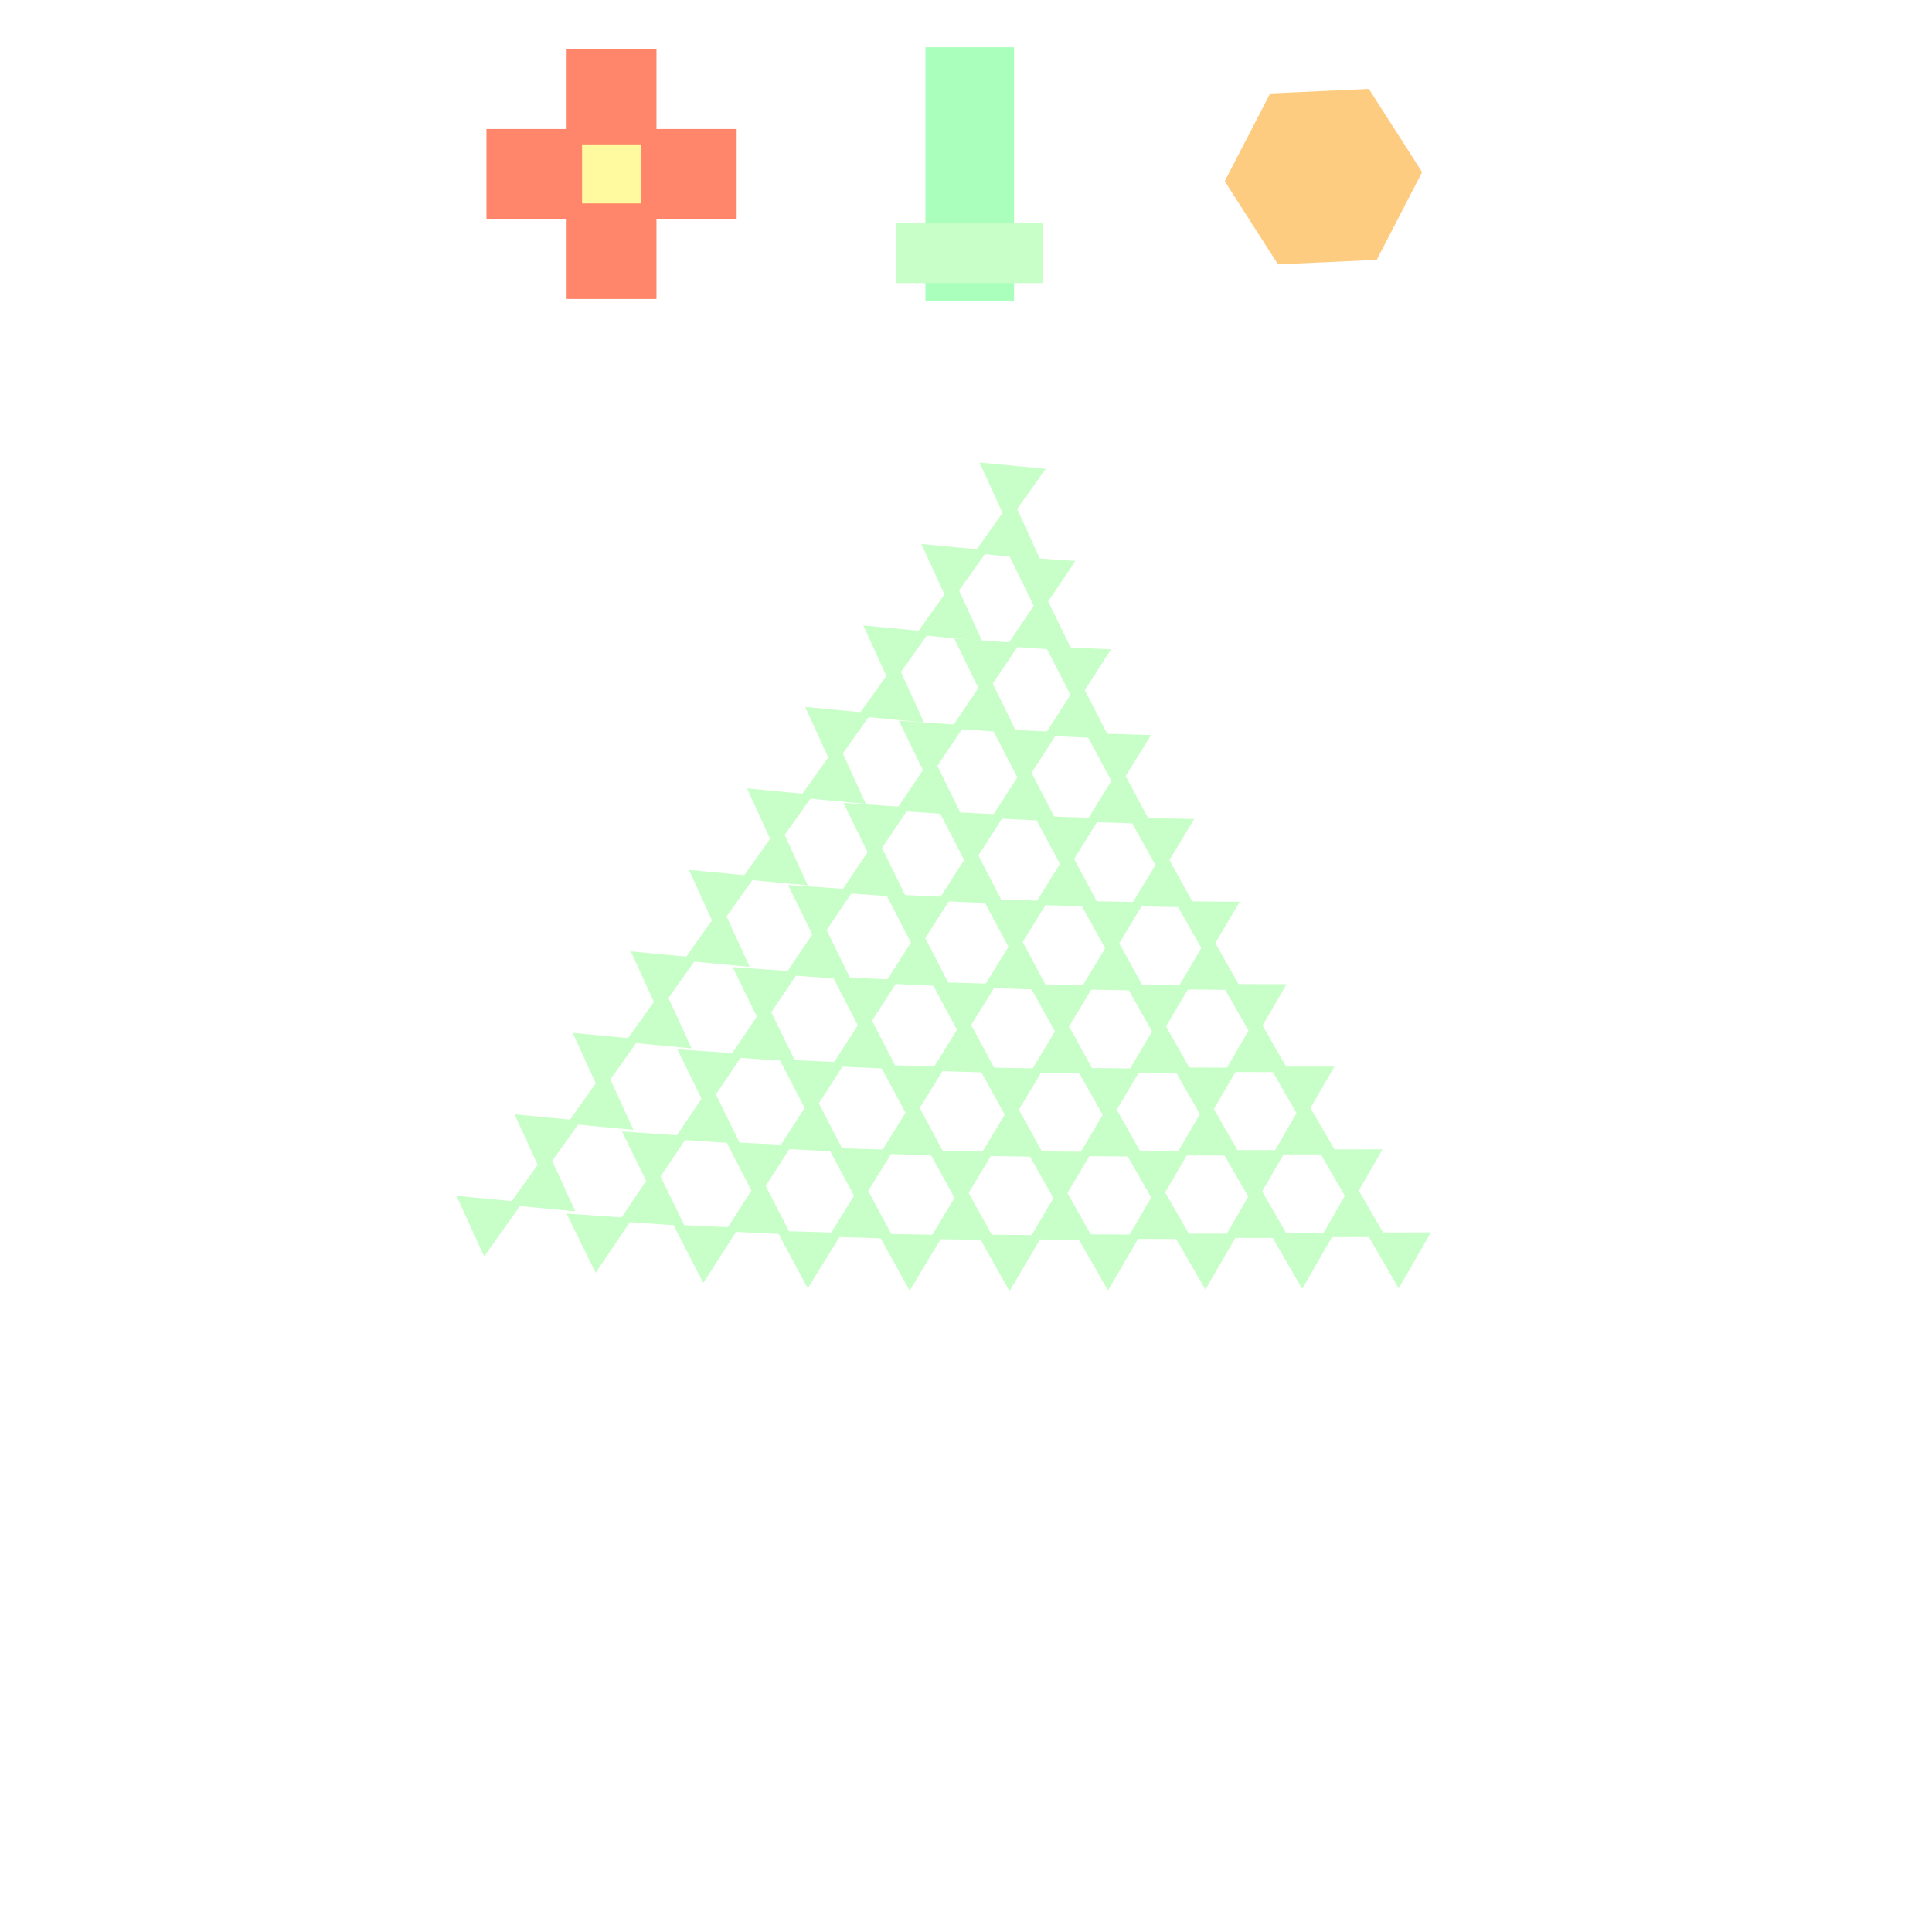 <!DOCTYPE svg>
<svg xmlns="http://www.w3.org/2000/svg" xmlns:xlink="http://www.w3.org/1999/xlink" width="600" height="600">
<rect width="100%" height="100%" fill="#808080" stroke="none"/>
<g transform="translate(300,300)">
<g transform="scale(3,3)">
<path stroke="rgb(0,0,0)" stroke-opacity="1" fill="rgb(255,255,255)" fill-opacity="1" id="Layer_1" d="M107.411 107.089 L105.406 107.092 L103.402 107.095 L101.397 107.098 L99.392 107.101 L97.388 107.104 L95.383 107.107 L93.378 107.11 L91.374 107.113 L89.369 107.116 L87.364 107.119 L85.359 107.122 L83.355 107.125 L81.35 107.128 L79.346 107.131 L77.341 107.134 L75.336 107.137 L73.331 107.14 L71.327 107.143 L69.322 107.146 L67.317 107.149 L65.313 107.152 L63.308 107.155 L61.303 107.158 L59.299 107.161 L57.294 107.164 L55.289 107.167 L53.285 107.17 L51.28 107.173 L49.275 107.176 L47.271 107.179 L45.266 107.182 L43.261 107.185 L41.257 107.188 L39.252 107.191 L37.247 107.194 L35.243 107.197 L33.238 107.2 L31.233 107.203 L29.229 107.206 L27.224 107.209 L25.219 107.212 L23.215 107.215 L21.21 107.218 L19.205 107.221 L17.201 107.224 L15.196 107.227 L13.191 107.23 L11.187 107.233 L9.182 107.236 L7.177 107.239 L5.173 107.242 L3.168 107.245 L1.163 107.248 L-0.841 107.252 L-2.846 107.255 L-4.851 107.258 L-6.855 107.261 L-8.86 107.264 L-10.865 107.267 L-12.87 107.27 L-14.874 107.273 L-16.879 107.276 L-18.884 107.279 L-20.888 107.282 L-22.893 107.285 L-24.898 107.288 L-26.902 107.291 L-28.907 107.294 L-30.912 107.297 L-32.916 107.3 L-34.921 107.303 L-36.926 107.306 L-38.93 107.309 L-40.935 107.312 L-42.94 107.315 L-44.944 107.318 L-46.949 107.321 L-48.954 107.324 L-50.958 107.327 L-52.963 107.33 L-54.968 107.333 L-56.972 107.336 L-58.977 107.339 L-60.982 107.342 L-62.986 107.345 L-64.991 107.348 L-66.996 107.351 L-69 107.354 L-71.005 107.357 L-73.01 107.36 L-75.014 107.363 L-77.019 107.366 L-79.024 107.369 L-81.028 107.372 L-83.033 107.375 L-85.038 107.378 L-87.042 107.381 L-89.047 107.384 L-91.052 107.387 L-93.056 107.39 L-95.061 107.393 L-97.066 107.396 L-99.07 107.399 L-101.075 107.402 L-103.08 107.405 L-105.084 107.408 L-107.089 107.411 L-107.092 105.406 L-107.095 103.402 L-107.098 101.397 L-107.101 99.392 L-107.104 97.388 L-107.107 95.383 L-107.11 93.378 L-107.113 91.374 L-107.116 89.369 L-107.119 87.364 L-107.122 85.359 L-107.125 83.355 L-107.128 81.35 L-107.131 79.346 L-107.134 77.341 L-107.137 75.336 L-107.14 73.331 L-107.143 71.327 L-107.146 69.322 L-107.149 67.317 L-107.152 65.313 L-107.155 63.308 L-107.158 61.303 L-107.161 59.299 L-107.164 57.294 L-107.167 55.289 L-107.17 53.285 L-107.173 51.28 L-107.176 49.275 L-107.179 47.271 L-107.182 45.266 L-107.185 43.261 L-107.188 41.257 L-107.191 39.252 L-107.194 37.247 L-107.197 35.243 L-107.2 33.238 L-107.203 31.233 L-107.206 29.229 L-107.209 27.224 L-107.212 25.219 L-107.215 23.215 L-107.218 21.21 L-107.221 19.205 L-107.224 17.201 L-107.227 15.196 L-107.23 13.191 L-107.233 11.187 L-107.236 9.182 L-107.239 7.177 L-107.242 5.173 L-107.245 3.168 L-107.248 1.163 L-107.251 -0.841 L-107.255 -2.846 L-107.258 -4.851 L-107.261 -6.855 L-107.264 -8.86 L-107.267 -10.865 L-107.27 -12.87 L-107.273 -14.874 L-107.276 -16.879 L-107.279 -18.884 L-107.282 -20.888 L-107.285 -22.893 L-107.288 -24.898 L-107.291 -26.902 L-107.294 -28.907 L-107.297 -30.912 L-107.3 -32.916 L-107.303 -34.921 L-107.306 -36.926 L-107.309 -38.93 L-107.312 -40.935 L-107.315 -42.94 L-107.318 -44.944 L-107.321 -46.949 L-107.324 -48.954 L-107.327 -50.958 L-107.33 -52.963 L-107.333 -54.968 L-107.336 -56.972 L-107.339 -58.977 L-107.342 -60.982 L-107.345 -62.986 L-107.348 -64.991 L-107.351 -66.996 L-107.354 -69 L-107.357 -71.005 L-107.36 -73.01 L-107.363 -75.014 L-107.366 -77.019 L-107.369 -79.024 L-107.372 -81.028 L-107.375 -83.033 L-107.378 -85.038 L-107.381 -87.042 L-107.384 -89.047 L-107.387 -91.052 L-107.39 -93.056 L-107.393 -95.061 L-107.396 -97.066 L-107.399 -99.07 L-107.402 -101.075 L-107.405 -103.08 L-107.408 -105.084 L-107.411 -107.089 L-105.406 -107.092 L-103.402 -107.095 L-101.397 -107.098 L-99.392 -107.101 L-97.388 -107.104 L-95.383 -107.107 L-93.378 -107.11 L-91.374 -107.113 L-89.369 -107.116 L-87.364 -107.119 L-85.359 -107.122 L-83.355 -107.125 L-81.35 -107.128 L-79.346 -107.131 L-77.341 -107.134 L-75.336 -107.137 L-73.331 -107.14 L-71.327 -107.143 L-69.322 -107.146 L-67.317 -107.149 L-65.313 -107.152 L-63.308 -107.155 L-61.303 -107.158 L-59.299 -107.161 L-57.294 -107.164 L-55.289 -107.167 L-53.285 -107.17 L-51.28 -107.173 L-49.275 -107.176 L-47.271 -107.179 L-45.266 -107.182 L-43.261 -107.185 L-41.257 -107.188 L-39.252 -107.191 L-37.247 -107.194 L-35.243 -107.197 L-33.238 -107.2 L-31.233 -107.203 L-29.229 -107.206 L-27.224 -107.209 L-25.219 -107.212 L-23.215 -107.215 L-21.21 -107.218 L-19.205 -107.221 L-17.201 -107.224 L-15.196 -107.227 L-13.191 -107.23 L-11.187 -107.233 L-9.182 -107.236 L-7.177 -107.239 L-5.173 -107.242 L-3.168 -107.245 L-1.163 -107.248 L0.841 -107.252 L2.846 -107.255 L4.851 -107.258 L6.855 -107.261 L8.86 -107.264 L10.865 -107.267 L12.87 -107.27 L14.874 -107.273 L16.879 -107.276 L18.884 -107.279 L20.888 -107.282 L22.893 -107.285 L24.898 -107.288 L26.902 -107.291 L28.907 -107.294 L30.912 -107.297 L32.916 -107.3 L34.921 -107.303 L36.926 -107.306 L38.93 -107.309 L40.935 -107.312 L42.94 -107.315 L44.944 -107.318 L46.949 -107.321 L48.954 -107.324 L50.958 -107.327 L52.963 -107.33 L54.968 -107.333 L56.972 -107.336 L58.977 -107.339 L60.982 -107.342 L62.986 -107.345 L64.991 -107.348 L66.996 -107.351 L69 -107.354 L71.005 -107.357 L73.01 -107.36 L75.014 -107.363 L77.019 -107.366 L79.024 -107.369 L81.028 -107.372 L83.033 -107.375 L85.038 -107.378 L87.042 -107.381 L89.047 -107.384 L91.052 -107.387 L93.056 -107.39 L95.061 -107.393 L97.066 -107.396 L99.07 -107.399 L101.075 -107.402 L103.08 -107.405 L105.084 -107.408 L107.089 -107.411 L107.092 -105.406 L107.095 -103.402 L107.098 -101.397 L107.101 -99.392 L107.104 -97.388 L107.107 -95.383 L107.11 -93.378 L107.113 -91.374 L107.116 -89.369 L107.119 -87.364 L107.122 -85.359 L107.125 -83.355 L107.128 -81.35 L107.131 -79.346 L107.134 -77.341 L107.137 -75.336 L107.14 -73.331 L107.143 -71.327 L107.146 -69.322 L107.149 -67.317 L107.152 -65.313 L107.155 -63.308 L107.158 -61.303 L107.161 -59.299 L107.164 -57.294 L107.167 -55.289 L107.17 -53.285 L107.173 -51.28 L107.176 -49.275 L107.179 -47.271 L107.182 -45.266 L107.185 -43.261 L107.188 -41.257 L107.191 -39.252 L107.194 -37.247 L107.197 -35.243 L107.2 -33.238 L107.203 -31.233 L107.206 -29.229 L107.209 -27.224 L107.212 -25.219 L107.215 -23.215 L107.218 -21.21 L107.221 -19.205 L107.224 -17.201 L107.227 -15.196 L107.23 -13.191 L107.233 -11.187 L107.236 -9.182 L107.239 -7.177 L107.242 -5.173 L107.245 -3.168 L107.248 -1.163 L107.251 0.841 L107.255 2.846 L107.258 4.851 L107.261 6.855 L107.264 8.86 L107.267 10.865 L107.27 12.87 L107.273 14.874 L107.276 16.879 L107.279 18.884 L107.282 20.888 L107.285 22.893 L107.288 24.898 L107.291 26.902 L107.294 28.907 L107.297 30.912 L107.3 32.916 L107.303 34.921 L107.306 36.926 L107.309 38.93 L107.312 40.935 L107.315 42.94 L107.318 44.944 L107.321 46.949 L107.324 48.954 L107.327 50.958 L107.33 52.963 L107.333 54.968 L107.336 56.972 L107.339 58.977 L107.342 60.982 L107.345 62.986 L107.348 64.991 L107.351 66.996 L107.354 69 L107.357 71.005 L107.36 73.01 L107.363 75.014 L107.366 77.019 L107.369 79.024 L107.372 81.028 L107.375 83.033 L107.378 85.038 L107.381 87.042 L107.384 89.047 L107.387 91.052 L107.39 93.056 L107.393 95.061 L107.396 97.066 L107.399 99.07 L107.402 101.075 L107.405 103.08 L107.408 105.084 L107.411 107.089 Z " />
<path stroke="rgb(169,255,187)" stroke-opacity="1" fill="rgb(169,255,187)" fill-opacity="1" id="scalebar" d="M-3.699 -94.609 L-1.656 -94.609 L0.388 -94.609 L2.431 -94.609 L4.475 -94.609 L4.475 -92.669 L4.475 -90.728 L4.475 -88.788 L4.475 -86.847 L4.475 -84.907 L4.475 -82.966 L4.475 -81.026 L4.475 -79.085 L4.475 -77.145 L4.475 -75.204 L4.475 -73.264 L4.475 -71.323 L4.475 -69.383 L2.431 -69.383 L0.388 -69.383 L-1.656 -69.383 L-3.699 -69.383 L-3.699 -71.323 L-3.699 -73.264 L-3.699 -75.204 L-3.699 -77.145 L-3.699 -79.085 L-3.699 -81.026 L-3.699 -82.966 L-3.699 -84.907 L-3.699 -86.847 L-3.699 -88.788 L-3.699 -90.728 L-3.699 -92.669 L-3.699 -94.609 Z " />
<path stroke="rgb(200,255,200)" stroke-opacity="1" fill="rgb(200,255,200)" fill-opacity="1" id="scaleslider" d="M-6.699 -76.377 L-4.674 -76.377 L-2.649 -76.377 L-0.624 -76.377 L1.4 -76.377 L3.425 -76.377 L5.45 -76.377 L7.475 -76.377 L7.475 -74.65 L7.475 -72.924 L7.475 -71.197 L5.45 -71.197 L3.425 -71.197 L1.4 -71.197 L-0.624 -71.197 L-2.649 -71.197 L-4.674 -71.197 L-6.699 -71.197 L-6.699 -72.924 L-6.699 -74.65 L-6.699 -76.377 Z " />
<path stroke="rgb(255,134,106)" stroke-opacity="1" fill="rgb(255,134,106)" fill-opacity="1" id="tranbar" d="M-49.142 -86.146 L-47.068 -86.146 L-44.993 -86.146 L-42.919 -86.146 L-40.844 -86.146 L-40.844 -88.221 L-40.844 -90.296 L-40.844 -92.37 L-40.844 -94.445 L-38.769 -94.445 L-36.693 -94.445 L-34.617 -94.445 L-32.542 -94.445 L-32.542 -92.37 L-32.542 -90.296 L-32.542 -88.221 L-32.542 -86.146 L-30.467 -86.146 L-28.392 -86.146 L-26.318 -86.146 L-24.243 -86.146 L-24.243 -84.072 L-24.243 -81.997 L-24.243 -79.922 L-24.243 -77.848 L-26.318 -77.848 L-28.392 -77.848 L-30.467 -77.848 L-32.542 -77.848 L-32.542 -75.773 L-32.542 -73.698 L-32.542 -71.623 L-32.542 -69.548 L-34.617 -69.548 L-36.693 -69.548 L-38.769 -69.548 L-40.844 -69.548 L-40.844 -71.623 L-40.844 -73.698 L-40.844 -75.773 L-40.844 -77.848 L-42.919 -77.848 L-44.993 -77.848 L-47.068 -77.848 L-49.142 -77.848 L-49.142 -79.922 L-49.142 -81.997 L-49.142 -84.072 L-49.142 -86.146 Z " />
<path stroke="rgb(255,250,159)" stroke-opacity="1" fill="rgb(255,250,159)" fill-opacity="1" id="translider" d="M-39.248 -84.553 L-37.545 -84.553 L-35.841 -84.553 L-34.138 -84.553 L-34.138 -82.85 L-34.138 -81.147 L-34.138 -79.444 L-35.841 -79.444 L-37.545 -79.444 L-39.248 -79.444 L-39.248 -81.147 L-39.248 -82.85 L-39.248 -84.553 Z " />
<path stroke="rgb(254,204,128)" stroke-opacity="1" fill="rgb(254,204,128)" fill-opacity="1" id="rotate" d="M46.642 -82.154 L45.755 -80.44 L44.868 -78.726 L43.981 -77.012 L43.094 -75.298 L42.207 -73.584 L40.279 -73.495 L38.351 -73.407 L36.423 -73.318 L34.494 -73.229 L32.566 -73.141 L31.525 -74.766 L30.484 -76.392 L29.443 -78.018 L28.402 -79.643 L27.361 -81.269 L28.248 -82.983 L29.136 -84.698 L30.023 -86.412 L30.91 -88.126 L31.797 -89.84 L33.725 -89.929 L35.653 -90.017 L37.581 -90.106 L39.509 -90.194 L41.437 -90.283 L42.478 -88.657 L43.519 -87.031 L44.56 -85.406 L45.601 -83.78 L46.642 -82.154 Z " />
<path stroke="rgb(200,255,200)" stroke-opacity="1" fill="rgb(200,255,200)" fill-opacity="1" id="tri_0" d="M2.212 -51.546 L3.239 -51.448 L4.266 -51.35 L5.293 -51.252 L6.319 -51.154 L7.346 -51.056 L6.748 -50.216 L6.151 -49.376 L5.553 -48.535 L4.955 -47.695 L4.357 -46.855 L3.928 -47.793 L3.499 -48.731 L3.07 -49.669 L2.641 -50.608 L2.212 -51.546 Z " />
<path stroke="rgb(200,255,200)" stroke-opacity="1" fill="rgb(200,255,200)" fill-opacity="1" id="tri_0_18_" d="M-3.803 -43.111 L-2.776 -43.014 L-1.75 -42.916 L-0.723 -42.819 L0.304 -42.721 L1.33 -42.624 L0.732 -41.783 L0.135 -40.943 L-0.463 -40.102 L-1.061 -39.262 L-1.659 -38.421 L-2.088 -39.359 L-2.517 -40.297 L-2.945 -41.235 L-3.374 -42.173 L-3.803 -43.111 Z " />
<path stroke="rgb(200,255,200)" stroke-opacity="1" fill="rgb(200,255,200)" fill-opacity="1" id="tri_1_16_" d="M5.338 -41.846 L6.356 -41.776 L7.374 -41.706 L8.392 -41.636 L9.41 -41.566 L10.428 -41.496 L9.858 -40.649 L9.289 -39.802 L8.719 -38.955 L8.149 -38.109 L7.579 -37.262 L7.131 -38.179 L6.683 -39.096 L6.234 -40.012 L5.786 -40.929 L5.338 -41.846 Z " />
<path stroke="rgb(200,255,200)" stroke-opacity="1" fill="rgb(200,255,200)" fill-opacity="1" id="tri_0_17_" d="M6.868 -42.665 L5.841 -42.763 L4.815 -42.861 L3.788 -42.958 L2.761 -43.056 L1.734 -43.154 L2.332 -43.994 L2.93 -44.835 L3.528 -45.675 L4.126 -46.516 L4.724 -47.356 L5.152 -46.418 L5.581 -45.48 L6.01 -44.542 L6.439 -43.603 L6.868 -42.665 Z " />
<path stroke="rgb(200,255,200)" stroke-opacity="1" fill="rgb(200,255,200)" fill-opacity="1" id="tri_0_16_" d="M-9.819 -34.676 L-8.792 -34.579 L-7.765 -34.481 L-6.738 -34.383 L-5.71 -34.286 L-4.683 -34.188 L-5.282 -33.347 L-5.88 -32.507 L-6.478 -31.666 L-7.077 -30.826 L-7.675 -29.985 L-8.104 -30.923 L-8.532 -31.861 L-8.961 -32.8 L-9.39 -33.738 L-9.819 -34.676 Z " />
<path stroke="rgb(200,255,200)" stroke-opacity="1" fill="rgb(200,255,200)" fill-opacity="1" id="tri_1_15_" d="M-0.393 -33.34 L0.625 -33.27 L1.643 -33.2 L2.661 -33.131 L3.68 -33.061 L4.698 -32.991 L4.128 -32.144 L3.558 -31.297 L2.988 -30.451 L2.418 -29.604 L1.848 -28.757 L1.4 -29.673 L0.951 -30.59 L0.503 -31.507 L0.055 -32.423 L-0.393 -33.34 Z " />
<path stroke="rgb(200,255,200)" stroke-opacity="1" fill="rgb(200,255,200)" fill-opacity="1" id="tri_0_15_" d="M0.854 -34.231 L-0.173 -34.328 L-1.2 -34.426 L-2.228 -34.523 L-3.255 -34.62 L-4.282 -34.718 L-3.683 -35.558 L-3.085 -36.399 L-2.487 -37.24 L-1.888 -38.08 L-1.29 -38.921 L-0.861 -37.983 L-0.433 -37.045 L-0.004 -36.107 L0.425 -35.169 L0.854 -34.231 Z " />
<path stroke="rgb(200,255,200)" stroke-opacity="1" fill="rgb(200,255,200)" fill-opacity="1" id="tri_2_14_" d="M9.067 -32.56 L10.078 -32.512 L11.089 -32.464 L12.1 -32.416 L13.111 -32.369 L14.122 -32.321 L13.575 -31.469 L13.027 -30.618 L12.48 -29.767 L11.932 -28.915 L11.385 -28.064 L10.921 -28.963 L10.458 -29.862 L9.994 -30.762 L9.531 -31.661 L9.067 -32.56 Z " />
<path stroke="rgb(200,255,200)" stroke-opacity="1" fill="rgb(200,255,200)" fill-opacity="1" id="tri_1_14_" d="M10.175 -33.18 L9.156 -33.25 L8.138 -33.319 L7.12 -33.389 L6.101 -33.459 L5.083 -33.529 L5.653 -34.376 L6.223 -35.223 L6.793 -36.07 L7.363 -36.917 L7.933 -37.764 L8.381 -36.847 L8.83 -35.93 L9.278 -35.013 L9.726 -34.096 L10.175 -33.18 Z " />
<path stroke="rgb(200,255,200)" stroke-opacity="1" fill="rgb(200,255,200)" fill-opacity="1" id="tri_0_14_" d="M-15.837 -26.239 L-14.809 -26.142 L-13.782 -26.044 L-12.755 -25.947 L-11.728 -25.849 L-10.701 -25.752 L-11.299 -24.911 L-11.898 -24.071 L-12.496 -23.23 L-13.094 -22.39 L-13.693 -21.55 L-14.121 -22.488 L-14.55 -23.426 L-14.979 -24.363 L-15.408 -25.302 L-15.837 -26.239 Z " />
<path stroke="rgb(200,255,200)" stroke-opacity="1" fill="rgb(200,255,200)" fill-opacity="1" id="tri_1_13_" d="M-6.126 -24.837 L-5.108 -24.767 L-4.089 -24.696 L-3.071 -24.626 L-2.053 -24.556 L-1.034 -24.485 L-1.604 -23.639 L-2.174 -22.792 L-2.744 -21.945 L-3.313 -21.099 L-3.883 -20.252 L-4.332 -21.169 L-4.78 -22.086 L-5.229 -23.003 L-5.677 -23.92 L-6.126 -24.837 Z " />
<path stroke="rgb(200,255,200)" stroke-opacity="1" fill="rgb(200,255,200)" fill-opacity="1" id="tri_0_13_" d="M-5.163 -25.793 L-6.19 -25.891 L-7.217 -25.989 L-8.244 -26.087 L-9.272 -26.185 L-10.299 -26.283 L-9.7 -27.123 L-9.102 -27.964 L-8.504 -28.804 L-7.905 -29.645 L-7.307 -30.485 L-6.878 -29.547 L-6.45 -28.608 L-6.021 -27.67 L-5.592 -26.732 L-5.163 -25.793 Z " />
<path stroke="rgb(200,255,200)" stroke-opacity="1" fill="rgb(200,255,200)" fill-opacity="1" id="tri_2_13_" d="M3.564 -24.007 L4.575 -23.959 L5.586 -23.911 L6.596 -23.863 L7.607 -23.815 L8.618 -23.767 L8.07 -22.915 L7.523 -22.064 L6.976 -21.213 L6.428 -20.361 L5.881 -19.51 L5.418 -20.41 L4.954 -21.309 L4.491 -22.208 L4.028 -23.108 L3.564 -24.007 Z " />
<path stroke="rgb(200,255,200)" stroke-opacity="1" fill="rgb(200,255,200)" fill-opacity="1" id="tri_1_12_" d="M4.444 -24.674 L3.426 -24.744 L2.408 -24.814 L1.389 -24.884 L0.371 -24.954 L-0.647 -25.024 L-0.077 -25.871 L0.493 -26.718 L1.063 -27.564 L1.632 -28.411 L2.202 -29.258 L2.65 -28.341 L3.099 -27.424 L3.547 -26.508 L3.995 -25.591 L4.444 -24.674 Z " />
<path stroke="rgb(200,255,200)" stroke-opacity="1" fill="rgb(200,255,200)" fill-opacity="1" id="tri_3_12_" d="M13.246 -23.587 L14.251 -23.556 L15.256 -23.525 L16.261 -23.494 L17.265 -23.464 L18.27 -23.433 L17.741 -22.578 L17.212 -21.723 L16.683 -20.868 L16.154 -20.013 L15.625 -19.158 L15.149 -20.044 L14.673 -20.93 L14.197 -21.816 L13.722 -22.701 L13.246 -23.587 Z " />
<path stroke="rgb(200,255,200)" stroke-opacity="1" fill="rgb(200,255,200)" fill-opacity="1" id="tri_2_12_" d="M14.044 -24.069 L13.033 -24.117 L12.022 -24.165 L11.011 -24.213 L10.001 -24.261 L8.99 -24.309 L9.537 -25.16 L10.084 -26.012 L10.632 -26.863 L11.179 -27.714 L11.726 -28.565 L12.19 -27.666 L12.653 -26.767 L13.117 -25.867 L13.58 -24.968 L14.044 -24.069 Z " />
<path stroke="rgb(200,255,200)" stroke-opacity="1" fill="rgb(200,255,200)" fill-opacity="1" id="tri_0_12_" d="M-21.85 -17.806 L-20.824 -17.708 L-19.797 -17.61 L-18.771 -17.512 L-17.744 -17.415 L-16.718 -17.317 L-17.316 -16.477 L-17.914 -15.636 L-18.512 -14.796 L-19.11 -13.955 L-19.708 -13.115 L-20.136 -14.053 L-20.565 -14.991 L-20.993 -15.929 L-21.422 -16.867 L-21.85 -17.806 Z " />
<path stroke="rgb(200,255,200)" stroke-opacity="1" fill="rgb(200,255,200)" fill-opacity="1" id="tri_1_11_" d="M-11.858 -16.331 L-10.84 -16.262 L-9.822 -16.192 L-8.804 -16.122 L-7.785 -16.052 L-6.767 -15.982 L-7.337 -15.135 L-7.907 -14.289 L-8.477 -13.442 L-9.047 -12.595 L-9.616 -11.748 L-10.065 -12.665 L-10.513 -13.581 L-10.961 -14.498 L-11.41 -15.415 L-11.858 -16.331 Z " />
<path stroke="rgb(200,255,200)" stroke-opacity="1" fill="rgb(200,255,200)" fill-opacity="1" id="tri_0_11_" d="M-11.18 -17.359 L-12.207 -17.456 L-13.234 -17.554 L-14.261 -17.651 L-15.288 -17.749 L-16.315 -17.846 L-15.717 -18.687 L-15.119 -19.527 L-14.521 -20.368 L-13.923 -21.208 L-13.325 -22.049 L-12.896 -21.111 L-12.467 -20.173 L-12.038 -19.235 L-11.609 -18.297 L-11.18 -17.359 Z " />
<path stroke="rgb(200,255,200)" stroke-opacity="1" fill="rgb(200,255,200)" fill-opacity="1" id="tri_2_11_" d="M-1.942 -15.454 L-0.931 -15.406 L0.08 -15.358 L1.091 -15.31 L2.102 -15.261 L3.113 -15.213 L2.565 -14.362 L2.018 -13.511 L1.471 -12.66 L0.923 -11.809 L0.376 -10.958 L-0.088 -11.857 L-0.551 -12.757 L-1.015 -13.656 L-1.479 -14.555 L-1.942 -15.454 Z " />
<path stroke="rgb(200,255,200)" stroke-opacity="1" fill="rgb(200,255,200)" fill-opacity="1" id="tri_1_10_" d="M-1.288 -16.17 L-2.307 -16.24 L-3.325 -16.31 L-4.344 -16.38 L-5.362 -16.45 L-6.38 -16.52 L-5.811 -17.367 L-5.241 -18.214 L-4.671 -19.061 L-4.101 -19.908 L-3.531 -20.755 L-3.083 -19.838 L-2.634 -18.921 L-2.186 -18.004 L-1.737 -17.087 L-1.288 -16.17 Z " />
<path stroke="rgb(200,255,200)" stroke-opacity="1" fill="rgb(200,255,200)" fill-opacity="1" id="tri_3_11_" d="M7.917 -15 L8.922 -14.969 L9.927 -14.938 L10.932 -14.906 L11.937 -14.875 L12.942 -14.844 L12.412 -13.989 L11.883 -13.135 L11.354 -12.28 L10.824 -11.425 L10.295 -10.57 L9.819 -11.456 L9.344 -12.342 L8.868 -13.228 L8.393 -14.114 L7.917 -15 Z " />
<path stroke="rgb(200,255,200)" stroke-opacity="1" fill="rgb(200,255,200)" fill-opacity="1" id="tri_2_10_" d="M8.539 -15.516 L7.528 -15.564 L6.518 -15.613 L5.507 -15.661 L4.496 -15.709 L3.485 -15.757 L4.033 -16.608 L4.58 -17.46 L5.127 -18.311 L5.675 -19.162 L6.222 -20.013 L6.685 -19.113 L7.149 -18.214 L7.612 -17.315 L8.076 -16.415 L8.539 -15.516 Z " />
<path stroke="rgb(200,255,200)" stroke-opacity="1" fill="rgb(200,255,200)" fill-opacity="1" id="tri_4_10_" d="M17.751 -14.829 L18.751 -14.811 L19.751 -14.792 L20.752 -14.774 L21.752 -14.755 L22.752 -14.737 L22.236 -13.88 L21.719 -13.023 L21.203 -12.166 L20.686 -11.309 L20.17 -10.453 L19.686 -11.328 L19.202 -12.203 L18.718 -13.079 L18.234 -13.954 L17.751 -14.829 Z " />
<path stroke="rgb(200,255,200)" stroke-opacity="1" fill="rgb(200,255,200)" fill-opacity="1" id="tri_3_10_" d="M18.332 -15.235 L17.326 -15.266 L16.321 -15.297 L15.316 -15.328 L14.311 -15.359 L13.306 -15.39 L13.835 -16.244 L14.364 -17.099 L14.893 -17.954 L15.423 -18.809 L15.952 -19.664 L16.428 -18.778 L16.904 -17.892 L17.38 -17.006 L17.856 -16.121 L18.332 -15.235 Z " />
<path stroke="rgb(200,255,200)" stroke-opacity="1" fill="rgb(200,255,200)" fill-opacity="1" id="tri_0_10_" d="M-27.867 -9.37 L-26.84 -9.273 L-25.813 -9.175 L-24.786 -9.078 L-23.759 -8.98 L-22.732 -8.883 L-23.33 -8.042 L-23.929 -7.201 L-24.527 -6.361 L-25.126 -5.52 L-25.724 -4.679 L-26.153 -5.617 L-26.581 -6.556 L-27.01 -7.494 L-27.439 -8.432 L-27.867 -9.37 Z " />
<path stroke="rgb(200,255,200)" stroke-opacity="1" fill="rgb(200,255,200)" fill-opacity="1" id="tri_1_9_" d="M-17.589 -7.827 L-16.57 -7.757 L-15.552 -7.687 L-14.534 -7.617 L-13.516 -7.547 L-12.498 -7.478 L-13.067 -6.631 L-13.637 -5.784 L-14.207 -4.937 L-14.777 -4.091 L-15.347 -3.244 L-15.795 -4.16 L-16.244 -5.077 L-16.692 -5.994 L-17.14 -6.91 L-17.589 -7.827 Z " />
<path stroke="rgb(200,255,200)" stroke-opacity="1" fill="rgb(200,255,200)" fill-opacity="1" id="tri_0_9_" d="M-17.195 -8.924 L-18.223 -9.022 L-19.25 -9.119 L-20.276 -9.217 L-21.303 -9.314 L-22.331 -9.412 L-21.732 -10.252 L-21.134 -11.093 L-20.535 -11.934 L-19.936 -12.774 L-19.338 -13.615 L-18.91 -12.677 L-18.481 -11.739 L-18.052 -10.8 L-17.624 -9.862 L-17.195 -8.924 Z " />
<path stroke="rgb(200,255,200)" stroke-opacity="1" fill="rgb(200,255,200)" fill-opacity="1" id="tri_2_9_" d="M-7.447 -6.901 L-6.436 -6.853 L-5.425 -6.805 L-4.414 -6.757 L-3.404 -6.709 L-2.393 -6.661 L-2.94 -5.809 L-3.487 -4.958 L-4.034 -4.106 L-4.581 -3.255 L-5.128 -2.404 L-5.592 -3.303 L-6.055 -4.202 L-6.519 -5.102 L-6.983 -6.001 L-7.447 -6.901 Z " />
<path stroke="rgb(200,255,200)" stroke-opacity="1" fill="rgb(200,255,200)" fill-opacity="1" id="tri_1_8_" d="M-7.021 -7.666 L-8.039 -7.736 L-9.057 -7.806 L-10.075 -7.876 L-11.094 -7.946 L-12.112 -8.016 L-11.542 -8.863 L-10.972 -9.709 L-10.402 -10.556 L-9.832 -11.403 L-9.262 -12.249 L-8.814 -11.333 L-8.366 -10.416 L-7.918 -9.5 L-7.469 -8.583 L-7.021 -7.666 Z " />
<path stroke="rgb(200,255,200)" stroke-opacity="1" fill="rgb(200,255,200)" fill-opacity="1" id="tri_3_9_" d="M2.589 -6.412 L3.594 -6.381 L4.599 -6.35 L5.603 -6.319 L6.608 -6.289 L7.613 -6.258 L7.084 -5.403 L6.554 -4.548 L6.025 -3.693 L5.496 -2.838 L4.966 -1.984 L4.491 -2.869 L4.015 -3.755 L3.54 -4.64 L3.064 -5.526 L2.589 -6.412 Z " />
<path stroke="rgb(200,255,200)" stroke-opacity="1" fill="rgb(200,255,200)" fill-opacity="1" id="tri_2_8_" d="M3.034 -6.964 L2.024 -7.012 L1.013 -7.06 L0.002 -7.108 L-1.009 -7.156 L-2.019 -7.203 L-1.472 -8.055 L-0.925 -8.906 L-0.378 -9.758 L0.169 -10.609 L0.716 -11.46 L1.179 -10.561 L1.643 -9.662 L2.107 -8.762 L2.571 -7.863 L3.034 -6.964 Z " />
<path stroke="rgb(200,255,200)" stroke-opacity="1" fill="rgb(200,255,200)" fill-opacity="1" id="tri_4_9_" d="M12.554 -6.218 L13.554 -6.199 L14.554 -6.181 L15.554 -6.162 L16.554 -6.143 L17.554 -6.124 L17.038 -5.268 L16.522 -4.411 L16.006 -3.554 L15.49 -2.697 L14.974 -1.84 L14.49 -2.716 L14.006 -3.591 L13.522 -4.467 L13.038 -5.342 L12.554 -6.218 Z " />
<path stroke="rgb(200,255,200)" stroke-opacity="1" fill="rgb(200,255,200)" fill-opacity="1" id="tri_3_8_" d="M13.001 -6.647 L11.996 -6.678 L10.991 -6.709 L9.986 -6.74 L8.981 -6.771 L7.976 -6.802 L8.506 -7.657 L9.035 -8.512 L9.564 -9.367 L10.094 -10.221 L10.623 -11.076 L11.099 -10.19 L11.574 -9.304 L12.05 -8.418 L12.525 -7.533 L13.001 -6.647 Z " />
<path stroke="rgb(200,255,200)" stroke-opacity="1" fill="rgb(200,255,200)" fill-opacity="1" id="tri_5_8_" d="M22.479 -6.201 L23.475 -6.192 L24.472 -6.182 L25.468 -6.172 L26.465 -6.163 L27.461 -6.153 L26.954 -5.295 L26.448 -4.437 L25.941 -3.579 L25.434 -2.721 L24.927 -1.863 L24.438 -2.73 L23.948 -3.598 L23.458 -4.466 L22.969 -5.334 L22.479 -6.201 Z " />
<path stroke="rgb(200,255,200)" stroke-opacity="1" fill="rgb(200,255,200)" fill-opacity="1" id="tri_4_8_" d="M22.911 -6.58 L21.911 -6.598 L20.911 -6.617 L19.911 -6.636 L18.911 -6.654 L17.911 -6.673 L18.427 -7.529 L18.944 -8.386 L19.46 -9.243 L19.976 -10.1 L20.492 -10.957 L20.976 -10.081 L21.46 -9.206 L21.943 -8.331 L22.427 -7.455 L22.911 -6.58 Z " />
<path stroke="rgb(200,255,200)" stroke-opacity="1" fill="rgb(200,255,200)" fill-opacity="1" id="tri_0_8_" d="M-33.885 -0.935 L-32.858 -0.837 L-31.831 -0.74 L-30.804 -0.642 L-29.777 -0.544 L-28.75 -0.446 L-29.348 0.394 L-29.946 1.234 L-30.544 2.075 L-31.142 2.915 L-31.74 3.756 L-32.169 2.818 L-32.598 1.879 L-33.027 0.941 L-33.456 0.003 L-33.885 -0.935 Z " />
<path stroke="rgb(200,255,200)" stroke-opacity="1" fill="rgb(200,255,200)" fill-opacity="1" id="tri_1_7_" d="M-23.321 0.676 L-22.303 0.746 L-21.285 0.817 L-20.267 0.887 L-19.248 0.957 L-18.23 1.027 L-18.8 1.874 L-19.37 2.72 L-19.94 3.566 L-20.51 4.413 L-21.08 5.259 L-21.528 4.343 L-21.976 3.426 L-22.424 2.509 L-22.872 1.593 L-23.321 0.676 Z " />
<path stroke="rgb(200,255,200)" stroke-opacity="1" fill="rgb(200,255,200)" fill-opacity="1" id="tri_0_7_" d="M-23.212 -0.488 L-24.239 -0.586 L-25.265 -0.684 L-26.292 -0.781 L-27.319 -0.879 L-28.346 -0.977 L-27.748 -1.817 L-27.15 -2.658 L-26.551 -3.498 L-25.953 -4.339 L-25.355 -5.179 L-24.927 -4.241 L-24.498 -3.303 L-24.069 -2.364 L-23.641 -1.426 L-23.212 -0.488 Z " />
<path stroke="rgb(200,255,200)" stroke-opacity="1" fill="rgb(200,255,200)" fill-opacity="1" id="tri_2_7_" d="M-12.953 1.652 L-11.942 1.701 L-10.931 1.749 L-9.92 1.797 L-8.909 1.845 L-7.898 1.894 L-8.445 2.745 L-8.992 3.596 L-9.539 4.447 L-10.087 5.299 L-10.634 6.15 L-11.098 5.25 L-11.561 4.351 L-12.025 3.451 L-12.489 2.552 L-12.953 1.652 Z " />
<path stroke="rgb(200,255,200)" stroke-opacity="1" fill="rgb(200,255,200)" fill-opacity="1" id="tri_1_6_" d="M-12.752 0.839 L-13.771 0.768 L-14.789 0.698 L-15.807 0.628 L-16.826 0.558 L-17.844 0.488 L-17.274 -0.359 L-16.704 -1.205 L-16.134 -2.052 L-15.564 -2.898 L-14.994 -3.745 L-14.546 -2.828 L-14.098 -1.911 L-13.649 -0.995 L-13.201 -0.078 L-12.752 0.839 Z " />
<path stroke="rgb(200,255,200)" stroke-opacity="1" fill="rgb(200,255,200)" fill-opacity="1" id="tri_3_7_" d="M-2.74 2.177 L-1.735 2.208 L-0.73 2.239 L0.275 2.27 L1.28 2.301 L2.285 2.332 L1.756 3.186 L1.226 4.041 L0.697 4.896 L0.167 5.75 L-0.362 6.605 L-0.838 5.719 L-1.314 4.834 L-1.789 3.948 L-2.265 3.062 L-2.74 2.177 Z " />
<path stroke="rgb(200,255,200)" stroke-opacity="1" fill="rgb(200,255,200)" fill-opacity="1" id="tri_2_6_" d="M-2.469 1.59 L-3.48 1.542 L-4.491 1.494 L-5.502 1.446 L-6.513 1.398 L-7.524 1.35 L-6.977 0.498 L-6.43 -0.353 L-5.883 -1.204 L-5.335 -2.055 L-4.788 -2.907 L-4.324 -2.007 L-3.861 -1.108 L-3.397 -0.209 L-2.933 0.691 L-2.469 1.59 Z " />
<path stroke="rgb(200,255,200)" stroke-opacity="1" fill="rgb(200,255,200)" fill-opacity="1" id="tri_4_7_" d="M7.356 2.394 L8.356 2.413 L9.356 2.431 L10.357 2.45 L11.357 2.469 L12.357 2.487 L11.841 3.344 L11.325 4.201 L10.809 5.058 L10.293 5.914 L9.776 6.771 L9.292 5.896 L8.808 5.021 L8.324 4.145 L7.84 3.27 L7.356 2.394 Z " />
<path stroke="rgb(200,255,200)" stroke-opacity="1" fill="rgb(200,255,200)" fill-opacity="1" id="tri_3_6_" d="M7.673 1.941 L6.667 1.91 L5.662 1.879 L4.657 1.848 L3.652 1.817 L2.647 1.786 L3.177 0.931 L3.706 0.077 L4.236 -0.778 L4.766 -1.633 L5.295 -2.487 L5.771 -1.602 L6.246 -0.716 L6.722 0.169 L7.197 1.055 L7.673 1.941 Z " />
<path stroke="rgb(200,255,200)" stroke-opacity="1" fill="rgb(200,255,200)" fill-opacity="1" id="tri_5_7_" d="M17.377 2.427 L18.373 2.436 L19.37 2.446 L20.366 2.456 L21.363 2.466 L22.36 2.476 L21.852 3.334 L21.345 4.192 L20.838 5.05 L20.331 5.908 L19.824 6.766 L19.334 5.898 L18.845 5.03 L18.356 4.163 L17.866 3.295 L17.377 2.427 Z " />
<path stroke="rgb(200,255,200)" stroke-opacity="1" fill="rgb(200,255,200)" fill-opacity="1" id="tri_4_6_" d="M17.715 2.032 L16.714 2.013 L15.714 1.994 L14.714 1.976 L13.714 1.957 L12.714 1.938 L13.23 1.081 L13.746 0.224 L14.262 -0.632 L14.779 -1.489 L15.295 -2.346 L15.779 -1.47 L16.263 -0.595 L16.747 0.281 L17.231 1.156 L17.715 2.032 Z " />
<path stroke="rgb(200,255,200)" stroke-opacity="1" fill="rgb(200,255,200)" fill-opacity="1" id="tri_6_6_" d="M27.349 2.365 L28.343 2.368 L29.338 2.372 L30.332 2.375 L31.326 2.379 L32.321 2.382 L31.821 3.241 L31.32 4.1 L30.82 4.959 L30.32 5.819 L29.82 6.678 L29.326 5.815 L28.832 4.952 L28.337 4.09 L27.843 3.227 L27.349 2.365 Z " />
<path stroke="rgb(200,255,200)" stroke-opacity="1" fill="rgb(200,255,200)" fill-opacity="1" id="tri_5_6_" d="M27.693 1.973 L26.696 1.964 L25.699 1.954 L24.702 1.944 L23.706 1.935 L22.709 1.925 L23.216 1.067 L23.723 0.209 L24.23 -0.649 L24.737 -1.507 L25.244 -2.365 L25.734 -1.498 L26.224 -0.63 L26.713 0.238 L27.203 1.105 L27.693 1.973 Z " />
<path stroke="rgb(200,255,200)" stroke-opacity="1" fill="rgb(200,255,200)" fill-opacity="1" id="tri_0_6_" d="M-39.901 7.502 L-38.874 7.599 L-37.847 7.697 L-36.82 7.794 L-35.793 7.892 L-34.766 7.989 L-35.364 8.83 L-35.962 9.671 L-36.56 10.512 L-37.158 11.352 L-37.757 12.193 L-38.185 11.255 L-38.614 10.317 L-39.043 9.378 L-39.472 8.44 L-39.901 7.502 Z " />
<path stroke="rgb(200,255,200)" stroke-opacity="1" fill="rgb(200,255,200)" fill-opacity="1" id="tri_1_5_" d="M-29.052 9.182 L-28.034 9.252 L-27.016 9.321 L-25.997 9.391 L-24.979 9.461 L-23.961 9.53 L-24.531 10.377 L-25.101 11.224 L-25.671 12.07 L-26.241 12.917 L-26.811 13.764 L-27.26 12.847 L-27.708 11.931 L-28.156 11.015 L-28.604 10.098 L-29.052 9.182 Z " />
<path stroke="rgb(200,255,200)" stroke-opacity="1" fill="rgb(200,255,200)" fill-opacity="1" id="tri_0_5_" d="M-29.228 7.947 L-30.255 7.849 L-31.282 7.752 L-32.309 7.655 L-33.336 7.557 L-34.363 7.46 L-33.765 6.619 L-33.167 5.778 L-32.569 4.937 L-31.971 4.097 L-31.373 3.256 L-30.944 4.194 L-30.515 5.132 L-30.086 6.07 L-29.657 7.008 L-29.228 7.947 Z " />
<path stroke="rgb(200,255,200)" stroke-opacity="1" fill="rgb(200,255,200)" fill-opacity="1" id="tri_2_5_" d="M-18.459 10.206 L-17.448 10.254 L-16.437 10.302 L-15.426 10.35 L-14.415 10.398 L-13.404 10.446 L-13.951 11.297 L-14.498 12.149 L-15.044 13 L-15.591 13.851 L-16.138 14.702 L-16.602 13.803 L-17.066 12.904 L-17.53 12.004 L-17.994 11.105 L-18.459 10.206 Z " />
<path stroke="rgb(200,255,200)" stroke-opacity="1" fill="rgb(200,255,200)" fill-opacity="1" id="tri_1_4_" d="M-18.486 9.342 L-19.504 9.272 L-20.522 9.202 L-21.541 9.132 L-22.559 9.062 L-23.577 8.992 L-23.007 8.145 L-22.437 7.299 L-21.867 6.452 L-21.297 5.605 L-20.727 4.759 L-20.278 5.675 L-19.83 6.592 L-19.382 7.509 L-18.934 8.425 L-18.486 9.342 Z " />
<path stroke="rgb(200,255,200)" stroke-opacity="1" fill="rgb(200,255,200)" fill-opacity="1" id="tri_3_5_" d="M-8.068 10.763 L-7.063 10.794 L-6.058 10.825 L-5.053 10.857 L-4.049 10.888 L-3.044 10.919 L-3.573 11.774 L-4.103 12.629 L-4.632 13.484 L-5.162 14.339 L-5.691 15.194 L-6.166 14.308 L-6.642 13.422 L-7.117 12.536 L-7.592 11.649 L-8.068 10.763 Z " />
<path stroke="rgb(200,255,200)" stroke-opacity="1" fill="rgb(200,255,200)" fill-opacity="1" id="tri_2_4_" d="M-7.976 10.143 L-8.986 10.095 L-9.997 10.047 L-11.008 9.999 L-12.018 9.95 L-13.029 9.902 L-12.482 9.051 L-11.935 8.2 L-11.388 7.348 L-10.841 6.497 L-10.294 5.646 L-9.831 6.545 L-9.367 7.445 L-8.903 8.344 L-8.44 9.244 L-7.976 10.143 Z " />
<path stroke="rgb(200,255,200)" stroke-opacity="1" fill="rgb(200,255,200)" fill-opacity="1" id="tri_4_5_" d="M2.16 11.008 L3.16 11.027 L4.16 11.045 L5.161 11.063 L6.161 11.082 L7.161 11.1 L6.645 11.957 L6.128 12.814 L5.612 13.671 L5.096 14.527 L4.58 15.384 L4.096 14.509 L3.612 13.634 L3.128 12.759 L2.644 11.884 L2.16 11.008 Z " />
<path stroke="rgb(200,255,200)" stroke-opacity="1" fill="rgb(200,255,200)" fill-opacity="1" id="tri_3_4_" d="M2.344 10.53 L1.339 10.499 L0.334 10.468 L-0.671 10.437 L-1.676 10.407 L-2.681 10.376 L-2.151 9.521 L-1.622 8.666 L-1.093 7.811 L-0.563 6.956 L-0.034 6.101 L0.442 6.987 L0.917 7.872 L1.393 8.758 L1.869 9.644 L2.344 10.53 Z " />
<path stroke="rgb(200,255,200)" stroke-opacity="1" fill="rgb(200,255,200)" fill-opacity="1" id="tri_5_5_" d="M12.273 11.055 L13.27 11.065 L14.267 11.075 L15.264 11.084 L16.26 11.094 L17.257 11.104 L16.75 11.962 L16.243 12.82 L15.736 13.678 L15.229 14.537 L14.722 15.395 L14.232 14.527 L13.742 13.659 L13.253 12.791 L12.763 11.923 L12.273 11.055 Z " />
<path stroke="rgb(200,255,200)" stroke-opacity="1" fill="rgb(200,255,200)" fill-opacity="1" id="tri_4_4_" d="M12.518 10.644 L11.517 10.625 L10.517 10.607 L9.517 10.588 L8.516 10.57 L7.516 10.551 L8.032 9.694 L8.549 8.837 L9.065 7.981 L9.581 7.124 L10.097 6.267 L10.581 7.142 L11.066 8.018 L11.55 8.893 L12.034 9.769 L12.518 10.644 Z " />
<path stroke="rgb(200,255,200)" stroke-opacity="1" fill="rgb(200,255,200)" fill-opacity="1" id="tri_6_5_" d="M22.311 11.004 L23.305 11.007 L24.299 11.011 L25.293 11.014 L26.287 11.018 L27.281 11.022 L26.781 11.881 L26.281 12.74 L25.781 13.599 L25.282 14.458 L24.782 15.317 L24.288 14.455 L23.794 13.592 L23.299 12.729 L22.805 11.867 L22.311 11.004 Z " />
<path stroke="rgb(200,255,200)" stroke-opacity="1" fill="rgb(200,255,200)" fill-opacity="1" id="tri_5_4_" d="M22.589 10.602 L21.593 10.593 L20.596 10.583 L19.6 10.573 L18.604 10.564 L17.607 10.554 L18.114 9.696 L18.621 8.838 L19.128 7.979 L19.635 7.121 L20.142 6.263 L20.632 7.131 L21.121 7.999 L21.611 8.867 L22.1 9.734 L22.589 10.602 Z " />
<path stroke="rgb(200,255,200)" stroke-opacity="1" fill="rgb(200,255,200)" fill-opacity="1" id="tri_7_4_" d="M32.307 10.916 L33.299 10.916 L34.292 10.916 L35.284 10.916 L36.276 10.916 L37.269 10.916 L36.772 11.775 L36.276 12.634 L35.779 13.493 L35.282 14.353 L34.786 15.212 L34.29 14.353 L33.794 13.493 L33.298 12.634 L32.803 11.775 L32.307 10.916 Z " />
<path stroke="rgb(200,255,200)" stroke-opacity="1" fill="rgb(200,255,200)" fill-opacity="1" id="tri_6_4_" d="M32.602 10.487 L31.608 10.484 L30.613 10.48 L29.619 10.477 L28.625 10.473 L27.631 10.47 L28.131 9.611 L28.631 8.751 L29.131 7.892 L29.631 7.033 L30.131 6.174 L30.625 7.037 L31.119 7.899 L31.613 8.762 L32.108 9.625 L32.602 10.487 Z " />
<path stroke="rgb(200,255,200)" stroke-opacity="1" fill="rgb(200,255,200)" fill-opacity="1" id="tri_0_4_" d="M-45.918 15.937 L-44.891 16.035 L-43.864 16.133 L-42.837 16.23 L-41.81 16.328 L-40.783 16.425 L-41.381 17.266 L-41.979 18.107 L-42.577 18.947 L-43.175 19.787 L-43.773 20.628 L-44.202 19.69 L-44.631 18.752 L-45.06 17.813 L-45.489 16.875 L-45.918 15.937 Z " />
<path stroke="rgb(200,255,200)" stroke-opacity="1" fill="rgb(200,255,200)" fill-opacity="1" id="tri_1_3_" d="M-34.784 17.685 L-33.766 17.755 L-32.748 17.825 L-31.73 17.895 L-30.712 17.966 L-29.693 18.036 L-30.263 18.882 L-30.833 19.729 L-31.403 20.575 L-31.973 21.421 L-32.543 22.268 L-32.991 21.351 L-33.44 20.434 L-33.888 19.518 L-34.336 18.601 L-34.784 17.685 Z " />
<path stroke="rgb(200,255,200)" stroke-opacity="1" fill="rgb(200,255,200)" fill-opacity="1" id="tri_0_3_" d="M-35.244 16.384 L-36.271 16.286 L-37.298 16.188 L-38.325 16.09 L-39.352 15.992 L-40.379 15.894 L-39.781 15.054 L-39.183 14.213 L-38.585 13.373 L-37.986 12.533 L-37.389 11.692 L-36.96 12.63 L-36.531 13.569 L-36.102 14.507 L-35.673 15.445 L-35.244 16.384 Z " />
<path stroke="rgb(200,255,200)" stroke-opacity="1" fill="rgb(200,255,200)" fill-opacity="1" id="tri_2_3_" d="M-23.963 18.759 L-22.952 18.808 L-21.941 18.856 L-20.93 18.904 L-19.92 18.952 L-18.909 19 L-19.456 19.852 L-20.003 20.703 L-20.55 21.554 L-21.097 22.406 L-21.644 23.257 L-22.108 22.358 L-22.572 21.458 L-23.035 20.558 L-23.499 19.659 L-23.963 18.759 Z " />
<path stroke="rgb(200,255,200)" stroke-opacity="1" fill="rgb(200,255,200)" fill-opacity="1" id="tri_1_2_" d="M-24.217 17.846 L-25.235 17.776 L-26.253 17.706 L-27.271 17.636 L-28.29 17.566 L-29.308 17.496 L-28.738 16.65 L-28.168 15.803 L-27.598 14.957 L-27.028 14.111 L-26.458 13.264 L-26.01 14.181 L-25.562 15.097 L-25.113 16.014 L-24.665 16.93 L-24.217 17.846 Z " />
<path stroke="rgb(200,255,200)" stroke-opacity="1" fill="rgb(200,255,200)" fill-opacity="1" id="tri_3_3_" d="M-13.398 19.353 L-12.393 19.384 L-11.387 19.414 L-10.382 19.445 L-9.377 19.476 L-8.372 19.507 L-8.901 20.362 L-9.431 21.217 L-9.961 22.072 L-10.491 22.927 L-11.021 23.782 L-11.496 22.896 L-11.972 22.01 L-12.447 21.124 L-12.922 20.238 L-13.398 19.353 Z " />
<path stroke="rgb(200,255,200)" stroke-opacity="1" fill="rgb(200,255,200)" fill-opacity="1" id="tri_2_2_" d="M-13.479 18.696 L-14.491 18.648 L-15.502 18.6 L-16.513 18.552 L-17.524 18.504 L-18.535 18.456 L-17.988 17.605 L-17.441 16.753 L-16.894 15.902 L-16.347 15.051 L-15.8 14.199 L-15.336 15.099 L-14.872 15.998 L-14.408 16.897 L-13.943 17.797 L-13.479 18.696 Z " />
<path stroke="rgb(200,255,200)" stroke-opacity="1" fill="rgb(200,255,200)" fill-opacity="1" id="tri_4_3_" d="M-3.037 19.62 L-2.037 19.639 L-1.037 19.657 L-0.036 19.676 L0.964 19.695 L1.964 19.713 L1.448 20.57 L0.932 21.427 L0.416 22.283 L-0.1 23.14 L-0.616 23.996 L-1.1 23.121 L-1.584 22.246 L-2.069 21.37 L-2.553 20.495 L-3.037 19.62 Z " />
<path stroke="rgb(200,255,200)" stroke-opacity="1" fill="rgb(200,255,200)" fill-opacity="1" id="tri_3_2_" d="M-2.985 19.119 L-3.99 19.087 L-4.995 19.056 L-6 19.025 L-7.005 18.994 L-8.011 18.963 L-7.481 18.108 L-6.951 17.253 L-6.421 16.398 L-5.891 15.543 L-5.361 14.688 L-4.886 15.574 L-4.41 16.46 L-3.935 17.346 L-3.46 18.232 L-2.985 19.119 Z " />
<path stroke="rgb(200,255,200)" stroke-opacity="1" fill="rgb(200,255,200)" fill-opacity="1" id="tri_5_3_" d="M7.171 19.683 L8.168 19.693 L9.164 19.703 L10.16 19.712 L11.157 19.722 L12.153 19.732 L11.646 20.59 L11.139 21.448 L10.633 22.306 L10.126 23.164 L9.619 24.022 L9.129 23.154 L8.64 22.287 L8.15 21.419 L7.661 20.551 L7.171 19.683 Z " />
<path stroke="rgb(200,255,200)" stroke-opacity="1" fill="rgb(200,255,200)" fill-opacity="1" id="tri_4_2_" d="M7.321 19.256 L6.321 19.238 L5.321 19.219 L4.321 19.2 L3.321 19.182 L2.321 19.163 L2.837 18.307 L3.353 17.45 L3.869 16.593 L4.385 15.737 L4.901 14.88 L5.385 15.755 L5.869 16.631 L6.353 17.506 L6.837 18.381 L7.321 19.256 Z " />
<path stroke="rgb(200,255,200)" stroke-opacity="1" fill="rgb(200,255,200)" fill-opacity="1" id="tri_6_3_" d="M17.271 19.641 L18.265 19.645 L19.259 19.649 L20.253 19.653 L21.248 19.657 L22.242 19.66 L21.741 20.519 L21.241 21.378 L20.741 22.237 L20.241 23.096 L19.741 23.955 L19.247 23.092 L18.753 22.229 L18.259 21.367 L17.765 20.504 L17.271 19.641 Z " />
<path stroke="rgb(200,255,200)" stroke-opacity="1" fill="rgb(200,255,200)" fill-opacity="1" id="tri_5_2_" d="M17.487 19.231 L16.491 19.221 L15.494 19.211 L14.498 19.201 L13.501 19.191 L12.504 19.181 L13.011 18.323 L13.518 17.465 L14.025 16.607 L14.532 15.749 L15.039 14.891 L15.528 15.759 L16.018 16.627 L16.508 17.495 L16.997 18.363 L17.487 19.231 Z " />
<path stroke="rgb(200,255,200)" stroke-opacity="1" fill="rgb(200,255,200)" fill-opacity="1" id="tri_7_3_" d="M27.305 19.56 L28.297 19.56 L29.29 19.561 L30.282 19.561 L31.275 19.561 L32.268 19.561 L31.771 20.42 L31.274 21.279 L30.778 22.138 L30.281 22.997 L29.785 23.856 L29.289 22.997 L28.793 22.138 L28.297 21.279 L27.801 20.419 L27.305 19.56 Z " />
<path stroke="rgb(200,255,200)" stroke-opacity="1" fill="rgb(200,255,200)" fill-opacity="1" id="tri_6_2_" d="M27.562 19.126 L26.568 19.123 L25.574 19.119 L24.58 19.115 L23.585 19.111 L22.591 19.107 L23.091 18.248 L23.592 17.39 L24.092 16.531 L24.592 15.672 L25.092 14.813 L25.586 15.676 L26.08 16.538 L26.574 17.401 L27.068 18.264 L27.562 19.126 Z " />
<path stroke="rgb(200,255,200)" stroke-opacity="1" fill="rgb(200,255,200)" fill-opacity="1" id="tri_8_2_" d="M37.299 19.486 L38.291 19.484 L39.282 19.483 L40.274 19.481 L41.265 19.479 L42.257 19.477 L41.763 20.337 L41.269 21.196 L40.774 22.056 L40.28 22.916 L39.786 23.776 L39.289 22.918 L38.791 22.06 L38.294 21.202 L37.797 20.344 L37.299 19.486 Z " />
<path stroke="rgb(200,255,200)" stroke-opacity="1" fill="rgb(200,255,200)" fill-opacity="1" id="tri_7_2_" d="M37.575 19.008 L36.583 19.007 L35.591 19.007 L34.598 19.007 L33.606 19.007 L32.614 19.007 L33.11 18.148 L33.607 17.289 L34.103 16.43 L34.6 15.571 L35.096 14.712 L35.592 15.571 L36.088 16.43 L36.584 17.289 L37.08 18.148 L37.575 19.008 Z " />
<path stroke="rgb(200,255,200)" stroke-opacity="1" fill="rgb(200,255,200)" fill-opacity="1" id="tri_0_2_" d="M-51.934 24.373 L-50.907 24.47 L-49.88 24.568 L-48.853 24.665 L-47.826 24.763 L-46.8 24.86 L-47.398 25.701 L-47.995 26.542 L-48.593 27.383 L-49.191 28.223 L-49.789 29.064 L-50.218 28.126 L-50.647 27.187 L-51.076 26.249 L-51.505 25.311 L-51.934 24.373 Z " />
<path stroke="rgb(200,255,200)" stroke-opacity="1" fill="rgb(200,255,200)" fill-opacity="1" id="tri_1_1_" d="M-40.516 26.189 L-39.498 26.259 L-38.48 26.329 L-37.461 26.399 L-36.443 26.468 L-35.425 26.538 L-35.994 27.385 L-36.564 28.232 L-37.134 29.079 L-37.703 29.925 L-38.273 30.772 L-38.722 29.856 L-39.17 28.939 L-39.619 28.022 L-40.067 27.106 L-40.516 26.189 Z " />
<path stroke="rgb(200,255,200)" stroke-opacity="1" fill="rgb(200,255,200)" fill-opacity="1" id="tri_0_1_" d="M-41.261 24.818 L-42.288 24.721 L-43.315 24.623 L-44.342 24.526 L-45.369 24.428 L-46.396 24.331 L-45.798 23.49 L-45.2 22.649 L-44.602 21.809 L-44.004 20.968 L-43.406 20.128 L-42.977 21.066 L-42.548 22.004 L-42.119 22.942 L-41.69 23.88 L-41.261 24.818 Z " />
<path stroke="rgb(200,255,200)" stroke-opacity="1" fill="rgb(200,255,200)" fill-opacity="1" id="tri_2_1_" d="M-29.465 27.313 L-28.454 27.361 L-27.444 27.409 L-26.433 27.457 L-25.422 27.505 L-24.412 27.552 L-24.959 28.404 L-25.506 29.256 L-26.053 30.108 L-26.601 30.959 L-27.148 31.811 L-27.611 30.911 L-28.075 30.012 L-28.538 29.112 L-29.002 28.213 L-29.465 27.313 Z " />
<path stroke="rgb(200,255,200)" stroke-opacity="1" fill="rgb(200,255,200)" fill-opacity="1" id="tri_1" d="M-29.949 26.349 L-30.967 26.28 L-31.985 26.21 L-33.002 26.14 L-34.02 26.07 L-35.038 26 L-34.469 25.154 L-33.899 24.307 L-33.329 23.46 L-32.76 22.613 L-32.19 21.767 L-31.742 22.683 L-31.293 23.6 L-30.845 24.516 L-30.397 25.433 L-29.949 26.349 Z " />
<path stroke="rgb(200,255,200)" stroke-opacity="1" fill="rgb(200,255,200)" fill-opacity="1" id="tri_3_1_" d="M-18.726 27.943 L-17.721 27.973 L-16.715 28.004 L-15.71 28.035 L-14.705 28.066 L-13.7 28.096 L-14.23 28.951 L-14.759 29.806 L-15.289 30.661 L-15.818 31.516 L-16.348 32.371 L-16.823 31.485 L-17.299 30.599 L-17.774 29.714 L-18.25 28.828 L-18.726 27.943 Z " />
<path stroke="rgb(200,255,200)" stroke-opacity="1" fill="rgb(200,255,200)" fill-opacity="1" id="tri_2" d="M-18.985 27.251 L-19.995 27.203 L-21.006 27.155 L-22.017 27.107 L-23.028 27.06 L-24.039 27.012 L-23.492 26.16 L-22.945 25.308 L-22.398 24.457 L-21.85 23.605 L-21.303 22.753 L-20.839 23.653 L-20.376 24.552 L-19.912 25.452 L-19.448 26.351 L-18.985 27.251 Z " />
<path stroke="rgb(200,255,200)" stroke-opacity="1" fill="rgb(200,255,200)" fill-opacity="1" id="tri_4_1_" d="M-8.234 28.233 L-7.234 28.251 L-6.234 28.27 L-5.234 28.288 L-4.234 28.307 L-3.234 28.325 L-3.75 29.182 L-4.266 30.039 L-4.782 30.895 L-5.298 31.752 L-5.814 32.609 L-6.298 31.733 L-6.782 30.858 L-7.266 29.983 L-7.75 29.108 L-8.234 28.233 Z " />
<path stroke="rgb(200,255,200)" stroke-opacity="1" fill="rgb(200,255,200)" fill-opacity="1" id="tri_3" d="M-8.314 27.707 L-9.319 27.676 L-10.324 27.645 L-11.329 27.614 L-12.334 27.583 L-13.338 27.552 L-12.809 26.697 L-12.28 25.843 L-11.75 24.988 L-11.22 24.133 L-10.691 23.278 L-10.216 24.164 L-9.74 25.049 L-9.265 25.935 L-8.79 26.821 L-8.314 27.707 Z " />
<path stroke="rgb(200,255,200)" stroke-opacity="1" fill="rgb(200,255,200)" fill-opacity="1" id="tri_5_1_" d="M2.068 28.311 L3.065 28.321 L4.062 28.331 L5.059 28.34 L6.055 28.35 L7.052 28.36 L6.545 29.218 L6.038 30.076 L5.531 30.934 L5.024 31.792 L4.517 32.651 L4.027 31.783 L3.538 30.915 L3.048 30.047 L2.558 29.179 L2.068 28.311 Z " />
<path stroke="rgb(200,255,200)" stroke-opacity="1" fill="rgb(200,255,200)" fill-opacity="1" id="tri_4" d="M2.124 27.868 L1.124 27.85 L0.124 27.831 L-0.876 27.812 L-1.877 27.794 L-2.877 27.775 L-2.361 26.919 L-1.845 26.062 L-1.329 25.205 L-0.813 24.349 L-0.297 23.492 L0.187 24.367 L0.672 25.242 L1.156 26.118 L1.64 26.993 L2.124 27.868 Z " />
<path stroke="rgb(200,255,200)" stroke-opacity="1" fill="rgb(200,255,200)" fill-opacity="1" id="tri_6_1_" d="M12.232 28.28 L13.226 28.283 L14.22 28.287 L15.214 28.29 L16.209 28.294 L17.203 28.297 L16.703 29.157 L16.203 30.016 L15.702 30.875 L15.202 31.735 L14.702 32.594 L14.208 31.731 L13.714 30.868 L13.22 30.006 L12.726 29.143 L12.232 28.28 Z " />
<path stroke="rgb(200,255,200)" stroke-opacity="1" fill="rgb(200,255,200)" fill-opacity="1" id="tri_5" d="M12.384 27.858 L11.388 27.848 L10.391 27.838 L9.395 27.829 L8.398 27.819 L7.402 27.809 L7.909 26.951 L8.416 26.093 L8.923 25.235 L9.43 24.377 L9.937 23.519 L10.426 24.386 L10.916 25.254 L11.405 26.122 L11.895 26.99 L12.384 27.858 Z " />
<path stroke="rgb(200,255,200)" stroke-opacity="1" fill="rgb(200,255,200)" fill-opacity="1" id="tri_7_1_" d="M22.305 28.206 L23.297 28.206 L24.29 28.206 L25.282 28.206 L26.274 28.206 L27.267 28.206 L26.77 29.065 L26.274 29.924 L25.777 30.784 L25.28 31.643 L24.784 32.502 L24.288 31.643 L23.792 30.784 L23.297 29.924 L22.801 29.065 L22.305 28.206 Z " />
<path stroke="rgb(200,255,200)" stroke-opacity="1" fill="rgb(200,255,200)" fill-opacity="1" id="tri_6" d="M22.522 27.764 L21.528 27.761 L20.534 27.757 L19.54 27.754 L18.546 27.75 L17.552 27.747 L18.052 26.888 L18.552 26.028 L19.052 25.169 L19.552 24.31 L20.052 23.45 L20.546 24.313 L21.04 25.176 L21.534 26.039 L22.028 26.901 L22.522 27.764 Z " />
<path stroke="rgb(200,255,200)" stroke-opacity="1" fill="rgb(200,255,200)" fill-opacity="1" id="tri_8_1_" d="M32.318 28.135 L33.31 28.133 L34.301 28.131 L35.293 28.128 L36.285 28.126 L37.277 28.124 L36.782 28.984 L36.288 29.844 L35.794 30.704 L35.3 31.564 L34.806 32.424 L34.308 31.566 L33.811 30.708 L33.313 29.851 L32.816 28.993 L32.318 28.135 Z " />
<path stroke="rgb(200,255,200)" stroke-opacity="1" fill="rgb(200,255,200)" fill-opacity="1" id="tri_7" d="M32.575 27.652 L31.582 27.652 L30.59 27.652 L29.597 27.652 L28.605 27.652 L27.612 27.652 L28.109 26.793 L28.605 25.934 L29.102 25.075 L29.598 24.215 L30.095 23.356 L30.591 24.215 L31.087 25.074 L31.583 25.934 L32.079 26.793 L32.575 27.652 Z " />
<path stroke="rgb(200,255,200)" stroke-opacity="1" fill="rgb(200,255,200)" fill-opacity="1" id="tri_9" d="M42.307 28.089 L43.298 28.086 L44.289 28.084 L45.28 28.081 L46.271 28.079 L47.261 28.076 L46.768 28.936 L46.275 29.795 L45.782 30.654 L45.288 31.514 L44.795 32.373 L44.297 31.516 L43.8 30.659 L43.302 29.802 L42.804 28.946 L42.307 28.089 Z " />
<path stroke="rgb(200,255,200)" stroke-opacity="1" fill="rgb(200,255,200)" fill-opacity="1" id="tri_8" d="M42.581 27.562 L41.59 27.564 L40.598 27.567 L39.607 27.569 L38.615 27.571 L37.624 27.573 L38.118 26.713 L38.612 25.853 L39.106 24.993 L39.601 24.133 L40.095 23.273 L40.592 24.131 L41.09 24.989 L41.587 25.847 L42.084 26.705 L42.581 27.562 Z " />
</g>
</g>
</svg>
